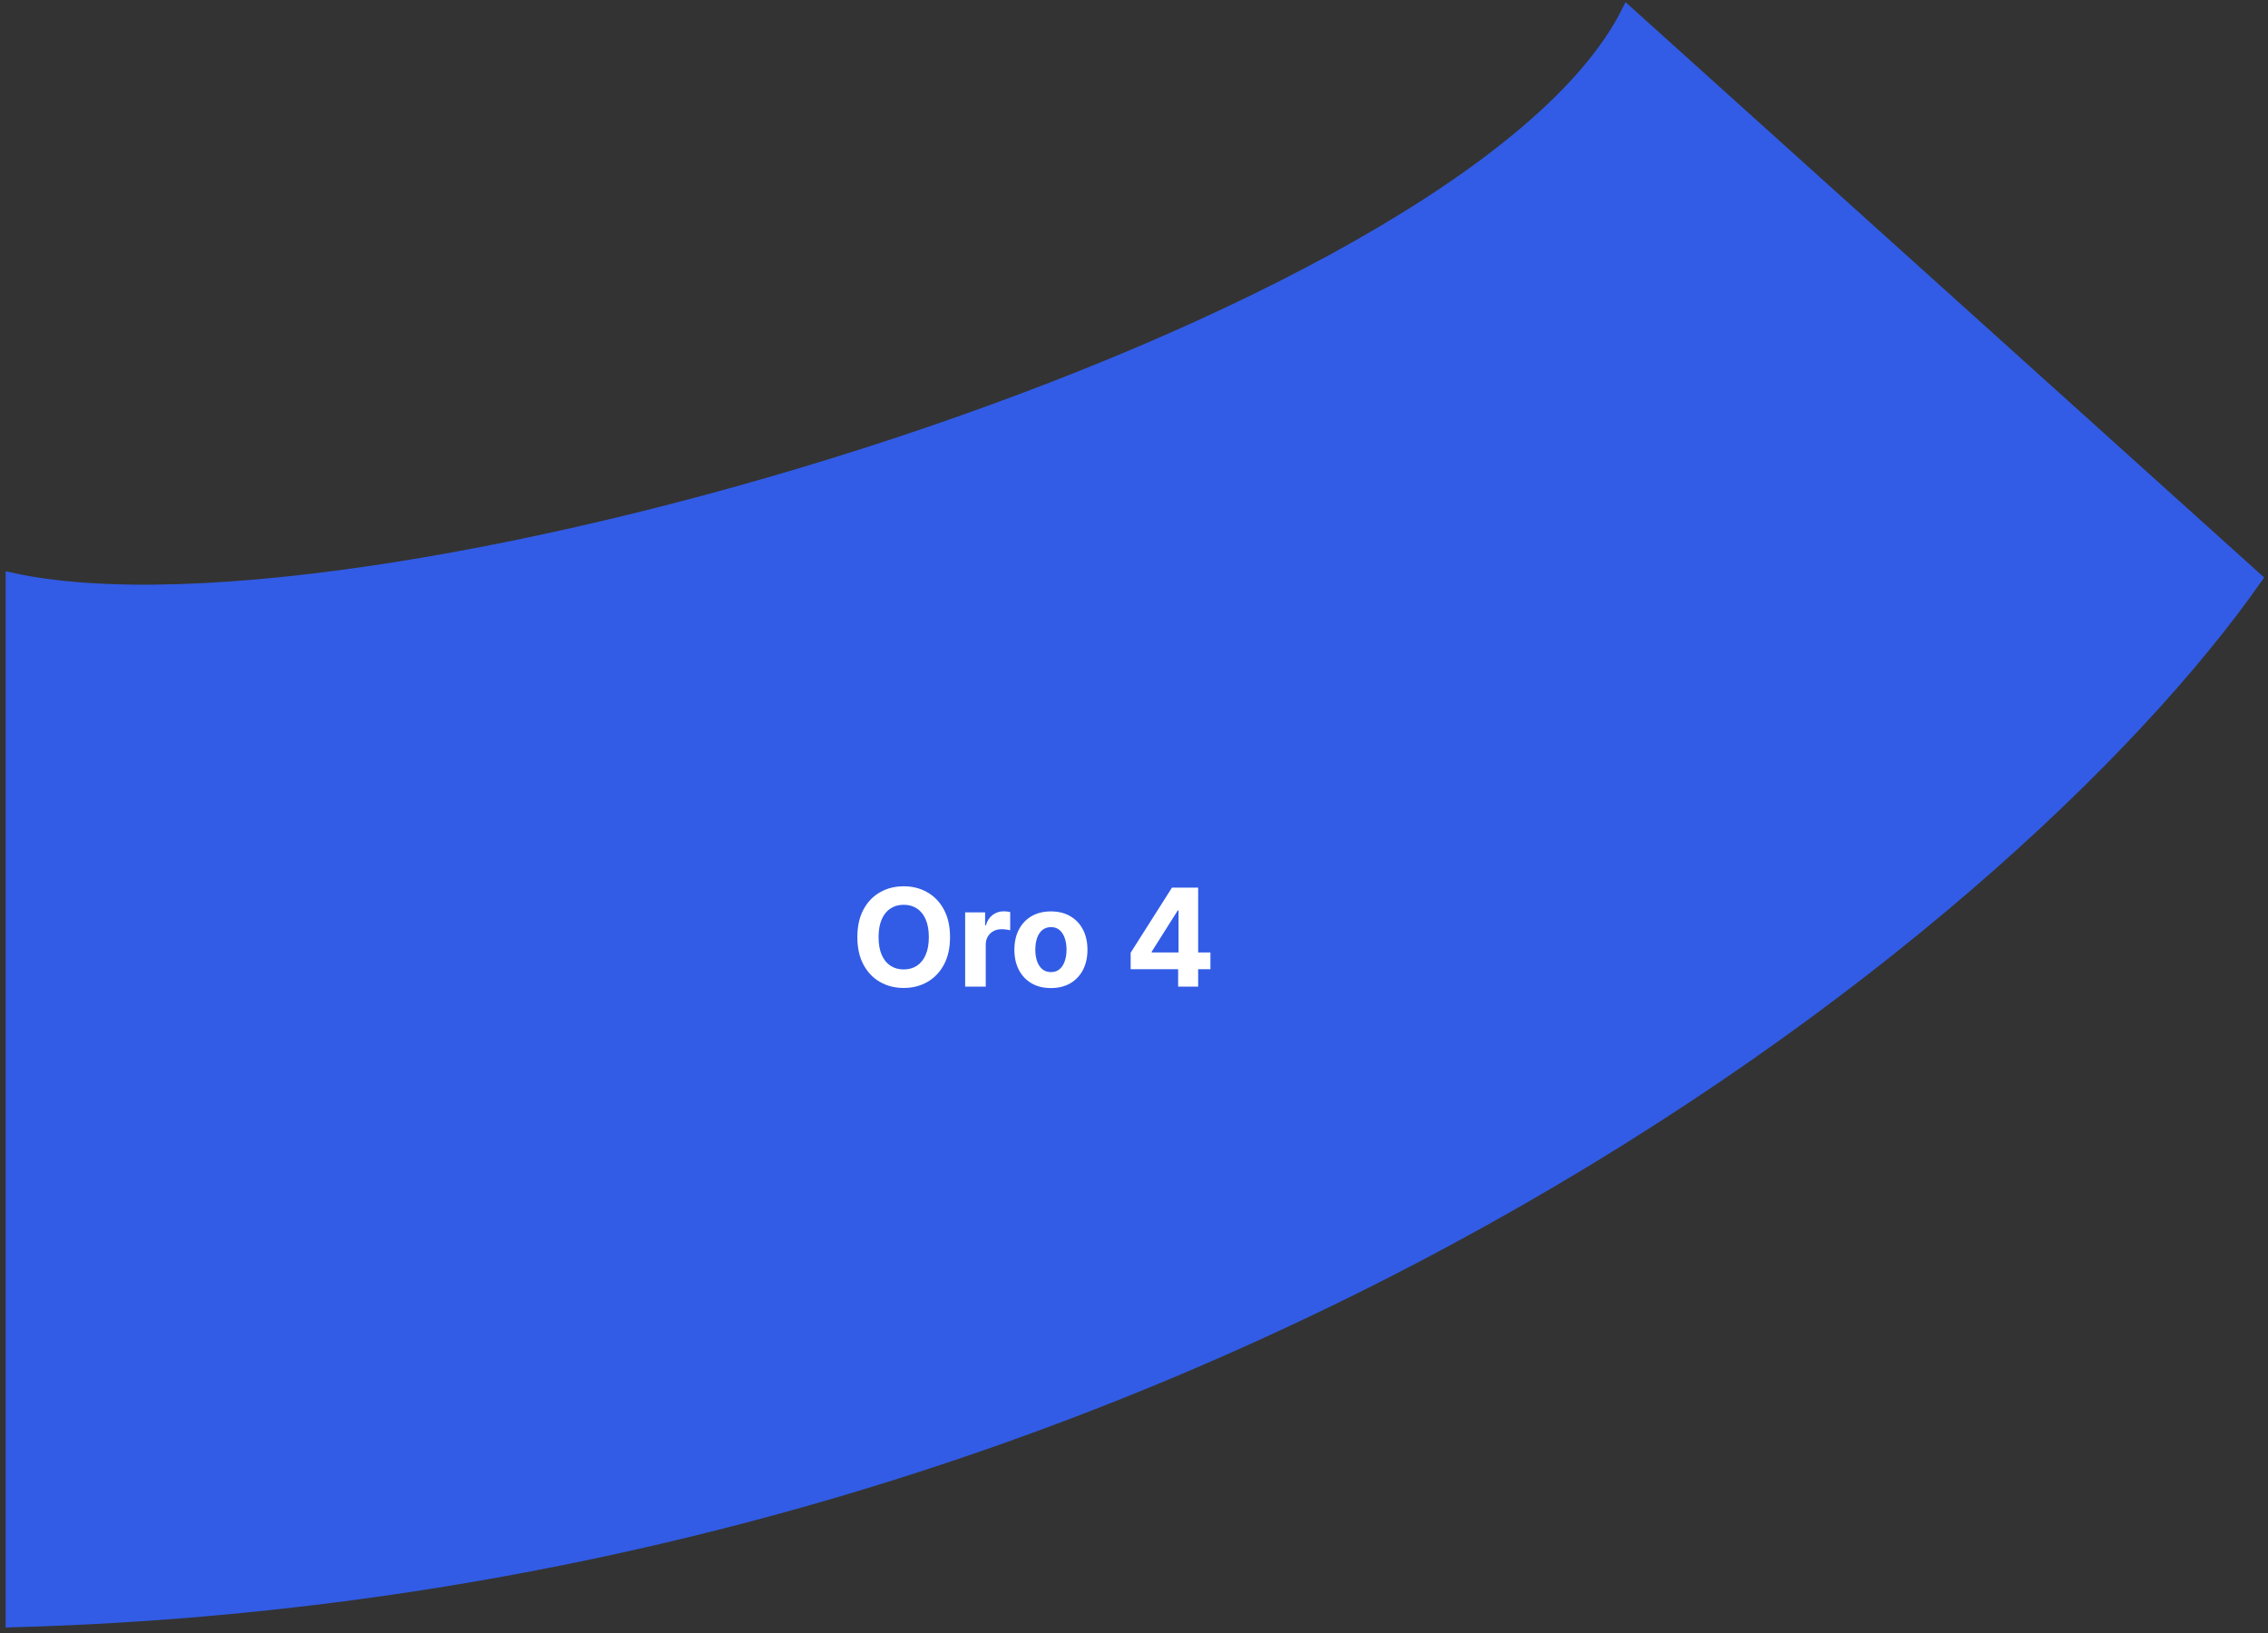 <svg width="200" height="144" viewBox="0 0 200 144" fill="none" xmlns="http://www.w3.org/2000/svg">
<rect x="0" y="0" width="200" height="144" fill="#333333" stroke="none"/>
<path d="M199 51L143.5 1C129.5 29 33 58 1 51V143C105 140.2 177.167 82.167 199 51Z" fill="#325CE5" stroke="#325CE5"/>
<path d="M83.778 82.636C83.778 83.588 83.598 84.398 83.237 85.065C82.879 85.733 82.391 86.243 81.771 86.595C81.155 86.945 80.462 87.119 79.692 87.119C78.916 87.119 78.22 86.943 77.604 86.591C76.987 86.239 76.5 85.729 76.142 85.061C75.784 84.394 75.605 83.585 75.605 82.636C75.605 81.685 75.784 80.875 76.142 80.207C76.5 79.54 76.987 79.031 77.604 78.682C78.22 78.329 78.916 78.153 79.692 78.153C80.462 78.153 81.155 78.329 81.771 78.682C82.391 79.031 82.879 79.54 83.237 80.207C83.598 80.875 83.778 81.685 83.778 82.636ZM81.908 82.636C81.908 82.02 81.815 81.5 81.631 81.077C81.449 80.653 81.192 80.332 80.859 80.114C80.527 79.895 80.138 79.785 79.692 79.785C79.246 79.785 78.856 79.895 78.524 80.114C78.192 80.332 77.933 80.653 77.749 81.077C77.567 81.5 77.476 82.02 77.476 82.636C77.476 83.253 77.567 83.773 77.749 84.196C77.933 84.619 78.192 84.94 78.524 85.159C78.856 85.378 79.246 85.487 79.692 85.487C80.138 85.487 80.527 85.378 80.859 85.159C81.192 84.94 81.449 84.619 81.631 84.196C81.815 83.773 81.908 83.253 81.908 82.636ZM85.111 87V80.454H86.871V81.597H86.939C87.059 81.19 87.259 80.883 87.54 80.676C87.821 80.466 88.145 80.361 88.512 80.361C88.603 80.361 88.701 80.367 88.806 80.378C88.911 80.389 89.003 80.405 89.083 80.425V82.035C88.998 82.01 88.88 81.987 88.729 81.967C88.579 81.947 88.441 81.938 88.316 81.938C88.049 81.938 87.81 81.996 87.6 82.112C87.392 82.226 87.228 82.385 87.106 82.59C86.986 82.794 86.927 83.03 86.927 83.297V87H85.111ZM92.674 87.128C92.012 87.128 91.44 86.987 90.957 86.706C90.477 86.422 90.106 86.027 89.844 85.521C89.583 85.013 89.452 84.423 89.452 83.753C89.452 83.077 89.583 82.486 89.844 81.98C90.106 81.472 90.477 81.077 90.957 80.796C91.44 80.511 92.012 80.369 92.674 80.369C93.336 80.369 93.907 80.511 94.387 80.796C94.87 81.077 95.242 81.472 95.504 81.98C95.765 82.486 95.896 83.077 95.896 83.753C95.896 84.423 95.765 85.013 95.504 85.521C95.242 86.027 94.87 86.422 94.387 86.706C93.907 86.987 93.336 87.128 92.674 87.128ZM92.683 85.722C92.984 85.722 93.235 85.636 93.437 85.466C93.638 85.293 93.79 85.057 93.893 84.758C93.998 84.46 94.05 84.121 94.05 83.74C94.05 83.359 93.998 83.02 93.893 82.722C93.79 82.423 93.638 82.188 93.437 82.014C93.235 81.841 92.984 81.754 92.683 81.754C92.379 81.754 92.123 81.841 91.915 82.014C91.711 82.188 91.556 82.423 91.451 82.722C91.349 83.02 91.298 83.359 91.298 83.74C91.298 84.121 91.349 84.46 91.451 84.758C91.556 85.057 91.711 85.293 91.915 85.466C92.123 85.636 92.379 85.722 92.683 85.722ZM99.704 85.466V84.013L103.348 78.273H104.6V80.284H103.859L101.562 83.919V83.987H106.74V85.466H99.704ZM103.893 87V85.023L103.927 84.379V78.273H105.657V87H103.893Z" fill="white"/>
</svg>
